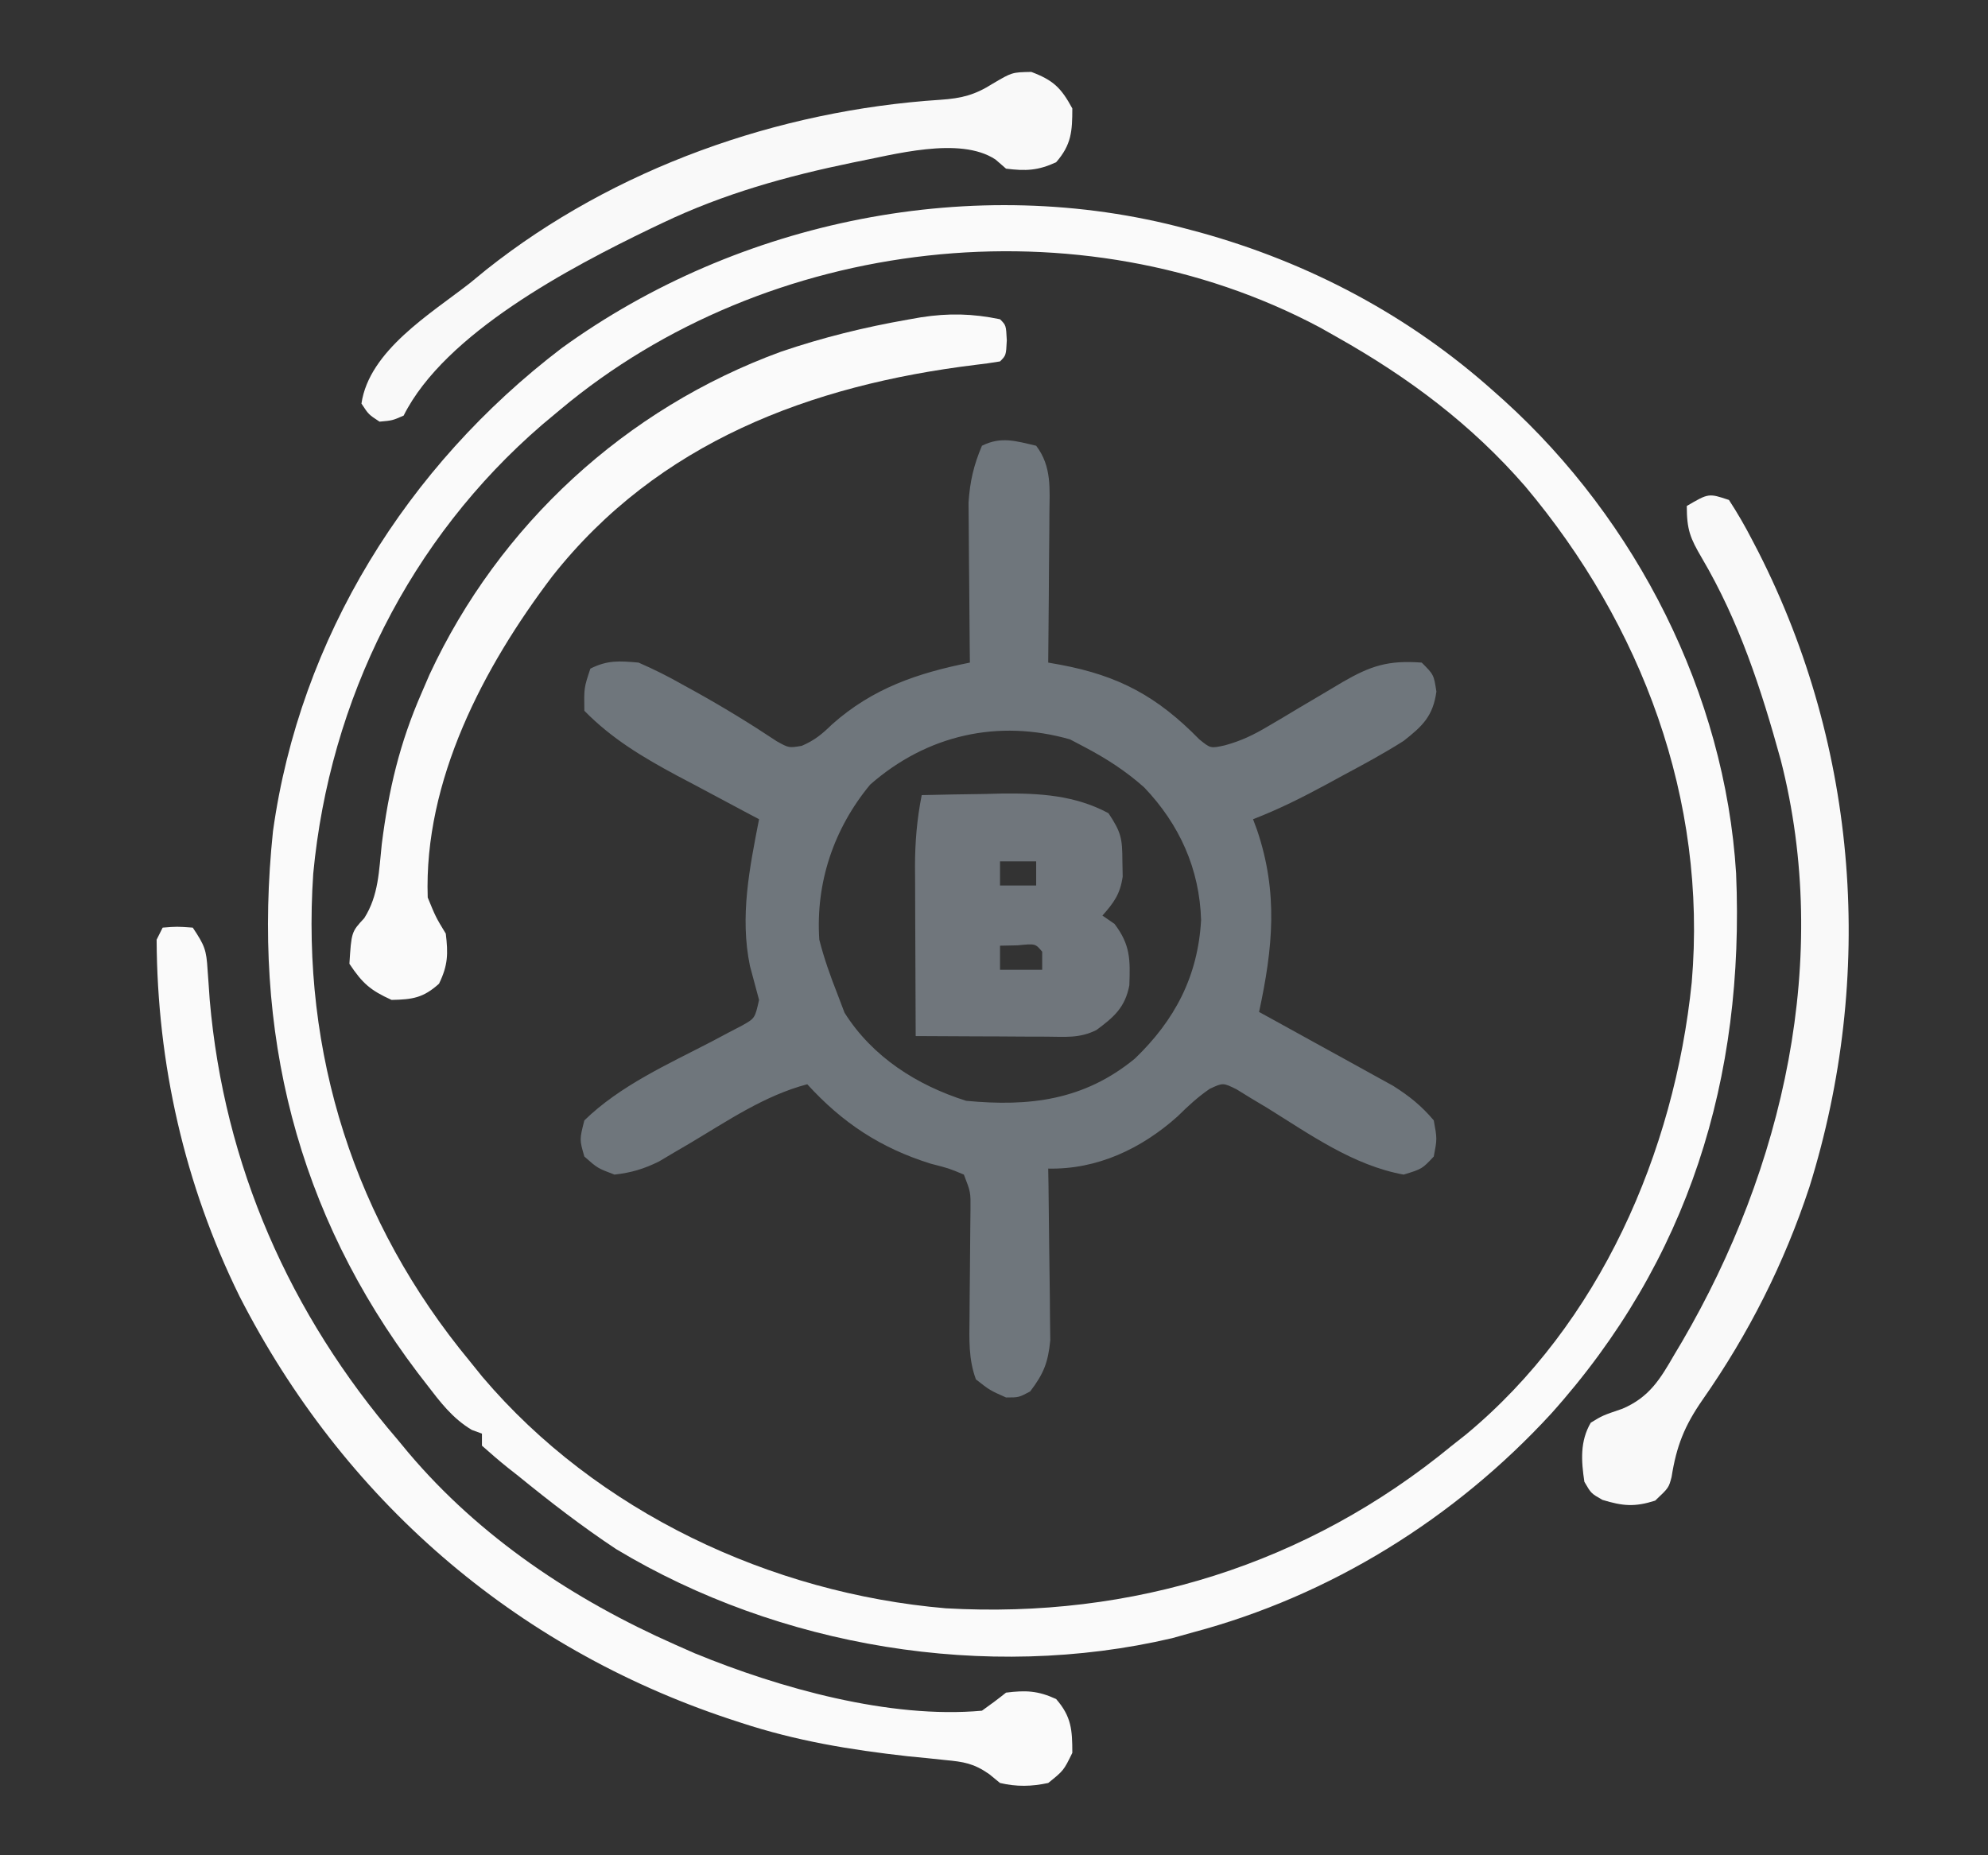 <?xml version="1.0" encoding="UTF-8"?>
<svg version="1.1" xmlns="http://www.w3.org/2000/svg" width="330" height="308">
<rect width="100%" height="100%" fill="#333333" stroke="none"/>
<path d="M0 0 C0.707 0.188 1.414 0.376 2.143 0.57 C20.35 5.611 36.922 14.397 51 27 C51.554 27.493 52.108 27.987 52.678 28.495 C74.664 48.436 89.334 77.21 91.185 106.969 C92.633 140.98 83.306 171.256 60.464 196.712 C44.503 214.067 23.854 226.929 1 233 C-0.132 233.317 -1.264 233.634 -2.43 233.961 C-33.236 241.182 -67.689 235.444 -94.711 219.18 C-100.386 215.419 -105.723 211.301 -111 207 C-111.563 206.557 -112.127 206.114 -112.707 205.658 C-114.175 204.484 -115.592 203.246 -117 202 C-117 201.34 -117 200.68 -117 200 C-117.553 199.798 -118.106 199.595 -118.676 199.387 C-121.908 197.458 -123.927 194.754 -126.188 191.812 C-126.668 191.19 -127.148 190.567 -127.644 189.925 C-147.809 163.281 -155.167 133.255 -151.687 100.005 C-147.226 67.916 -129.444 39.363 -103.773 19.802 C-74.412 -1.48 -35.209 -9.477 0 0 Z M-104 30 C-104.996 30.833 -105.993 31.665 -107.02 32.523 C-128.973 51.454 -142.271 78.186 -145 107 C-147.036 136.924 -138.144 164.866 -119 188 C-117.973 189.272 -117.973 189.272 -116.926 190.57 C-97.908 212.998 -69.054 226.52 -40 229 C-9.068 230.769 20.013 221.746 44 202 C45.162 201.083 45.162 201.083 46.348 200.148 C68.539 181.753 80.942 153.281 83.821 125.085 C86.426 94.7 75.523 65.756 56.188 42.75 C47.25 32.461 36.87 24.694 25 18 C24.034 17.455 23.069 16.909 22.074 16.348 C-17.73 -4.82 -69.607 1.19 -104 30 Z " fill="#FAFAFA" transform="translate(197,38)"/>
<path d="M0 0 C2.631 3.465 2.229 7.19 2.195 11.391 C2.192 12.095 2.19 12.8 2.187 13.526 C2.176 15.767 2.15 18.009 2.125 20.25 C2.115 21.773 2.106 23.297 2.098 24.82 C2.076 28.547 2.041 32.273 2 36 C2.668 36.119 3.336 36.238 4.025 36.361 C13.753 38.181 20.124 41.639 27.078 48.742 C28.948 50.259 28.948 50.259 31.339 49.731 C34.061 48.983 36.083 48.007 38.504 46.566 C39.327 46.082 40.15 45.598 40.998 45.1 C42.267 44.339 42.267 44.339 43.562 43.562 C45.251 42.563 46.94 41.564 48.629 40.566 C49.372 40.122 50.115 39.678 50.881 39.221 C55.566 36.521 58.436 35.588 64 36 C66 38 66 38 66.438 40.812 C65.875 44.907 64.123 46.538 61 49 C57.752 51.061 54.394 52.88 51 54.688 C50.111 55.173 49.221 55.658 48.305 56.158 C44.263 58.345 40.294 60.349 36 62 C36.217 62.583 36.433 63.165 36.656 63.766 C40.208 74.224 39.29 83.388 37 94 C37.736 94.403 38.473 94.806 39.231 95.222 C41.978 96.73 44.721 98.244 47.461 99.762 C48.645 100.416 49.831 101.068 51.017 101.717 C52.728 102.654 54.435 103.6 56.141 104.547 C57.167 105.112 58.193 105.678 59.251 106.261 C61.94 107.962 63.95 109.573 66 112 C66.562 115.062 66.562 115.062 66 118 C64.062 120.062 64.062 120.062 61 121 C52.643 119.482 45.458 114.338 38.377 109.943 C37.036 109.142 37.036 109.142 35.668 108.324 C34.866 107.83 34.065 107.336 33.239 106.827 C31.014 105.736 31.014 105.736 28.816 106.758 C26.827 108.118 25.213 109.618 23.5 111.312 C17.492 116.7 10.118 120.185 2 120 C2.016 120.943 2.031 121.886 2.048 122.858 C2.099 126.371 2.136 129.884 2.165 133.397 C2.18 134.915 2.2 136.433 2.226 137.951 C2.263 140.138 2.28 142.324 2.293 144.512 C2.309 145.826 2.324 147.141 2.341 148.495 C1.98 152.203 1.242 154.064 -1 157 C-2.875 158 -2.875 158 -5 158 C-7.688 156.812 -7.688 156.812 -10 155 C-11.244 151.648 -11.1 148.35 -11.062 144.809 C-11.055 143.617 -11.047 142.425 -11.039 141.197 C-11.026 139.957 -11.013 138.716 -11 137.438 C-10.975 134.978 -10.953 132.518 -10.938 130.059 C-10.926 128.969 -10.914 127.879 -10.902 126.756 C-10.873 123.909 -10.873 123.909 -12 121 C-14.487 119.96 -14.487 119.96 -17.5 119.188 C-25.818 116.596 -32.151 112.415 -38 106 C-45.105 107.886 -51.129 112.02 -57.389 115.744 C-58.293 116.273 -59.197 116.802 -60.129 117.348 C-61.352 118.075 -61.352 118.075 -62.6 118.817 C-65.124 120.061 -67.207 120.685 -70 121 C-72.812 119.938 -72.812 119.938 -75 118 C-75.812 115.188 -75.812 115.188 -75 112 C-69.052 106.209 -61.09 102.664 -53.807 98.881 C-52.512 98.192 -52.512 98.192 -51.191 97.488 C-50.41 97.081 -49.628 96.674 -48.823 96.255 C-46.683 95.051 -46.683 95.051 -46 92 C-46.503 90.121 -47.007 88.242 -47.512 86.363 C-49.214 78.125 -47.577 70.118 -46 62 C-46.63 61.668 -47.26 61.336 -47.908 60.994 C-50.798 59.463 -53.68 57.919 -56.562 56.375 C-58.048 55.592 -58.048 55.592 -59.564 54.793 C-65.31 51.701 -70.409 48.674 -75 44 C-75.062 40.188 -75.062 40.188 -74 37 C-71.131 35.566 -69.2 35.722 -66 36 C-63.446 37.118 -61.154 38.251 -58.75 39.625 C-58.095 39.985 -57.441 40.344 -56.766 40.715 C-52.076 43.313 -47.516 46.097 -43.051 49.066 C-41.058 50.175 -41.058 50.175 -38.926 49.824 C-36.779 48.906 -35.543 47.876 -33.875 46.25 C-27.125 40.25 -19.703 37.744 -11 36 C-11.016 34.684 -11.016 34.684 -11.032 33.341 C-11.066 30.065 -11.091 26.789 -11.11 23.512 C-11.12 22.098 -11.133 20.684 -11.151 19.27 C-11.175 17.229 -11.187 15.189 -11.195 13.148 C-11.211 11.31 -11.211 11.31 -11.227 9.435 C-10.995 5.93 -10.373 3.227 -9 0 C-5.819 -1.59 -3.376 -0.784 0 0 Z M-27.551 56.25 C-33.62 63.579 -36.628 72.581 -36 82 C-35.217 85.094 -34.166 88.031 -33 91 C-32.608 92.031 -32.216 93.062 -31.812 94.125 C-27.186 101.464 -19.798 106.169 -11.625 108.75 C-1.124 109.75 7.943 108.677 16.375 101.75 C23.025 95.373 26.863 88.049 27.375 78.75 C27.128 70.231 23.773 62.838 17.93 56.719 C14.868 53.992 11.622 51.904 8 50 C7.216 49.587 6.433 49.175 5.625 48.75 C-6.302 45.342 -18.134 47.994 -27.551 56.25 Z " fill="#6F767C" transform="translate(172,74)"/>
<path d="M0 0 C2.375 -0.188 2.375 -0.188 5 0 C6.969 2.954 7.261 3.682 7.457 7 C7.515 7.795 7.572 8.59 7.632 9.409 C7.721 10.692 7.721 10.692 7.812 12 C10.193 39.449 21.08 64.15 39 85 C39.584 85.705 40.168 86.41 40.77 87.137 C52.648 101.214 68.267 111.597 85 119 C86.089 119.482 87.179 119.964 88.301 120.461 C102.397 126.254 120.708 131.39 136 130 C137.362 129.039 138.699 128.041 140 127 C143.29 126.589 145.294 126.676 148.312 128.062 C150.85 130.976 151 133.186 151 137 C149.562 139.938 149.562 139.938 147 142 C144.23 142.595 141.76 142.647 139 142 C138.404 141.512 137.808 141.024 137.195 140.521 C134.62 138.737 132.985 138.486 129.887 138.191 C128.893 138.087 127.9 137.982 126.877 137.874 C125.298 137.72 125.298 137.72 123.688 137.562 C114.101 136.487 105.191 135.023 96 132 C95.373 131.795 94.745 131.591 94.099 131.38 C58.27 119.473 29.933 94.801 12.75 61.188 C3.63 42.651 -0.904 22.638 -1 2 C-0.67 1.34 -0.34 0.68 0 0 Z " fill="#FAFAFA" transform="translate(27,154)"/>
<path d="M0 0 C1.413 2.172 2.629 4.269 3.812 6.562 C4.337 7.569 4.337 7.569 4.872 8.596 C21.511 41.319 24.268 79.067 13.359 114.055 C9.178 126.744 3.274 138.428 -4.375 149.375 C-7.386 153.707 -8.713 157.056 -9.527 162.215 C-10 164 -10 164 -12.25 166.125 C-15.653 167.208 -17.595 167.036 -21 166 C-22.875 164.938 -22.875 164.938 -24 163 C-24.522 159.526 -24.748 156.276 -22.938 153.188 C-21 152 -21 152 -17.688 150.871 C-13.23 148.968 -11.42 145.972 -9.062 141.875 C-8.641 141.168 -8.22 140.461 -7.786 139.732 C9.015 110.959 17.049 76.112 8.591 43.146 C5.36 31.41 1.695 20.146 -4.51 9.617 C-6.435 6.33 -7 4.952 -7 1 C-3.375 -1.125 -3.375 -1.125 0 0 Z " fill="#F9F9F9" transform="translate(287,83)"/>
<path d="M0 0 C1 1 1 1 1.125 3.5 C1 6 1 6 0 7 C-1.369 7.237 -2.748 7.42 -4.129 7.578 C-31.41 10.932 -56.772 20.413 -74.336 42.695 C-85.733 57.717 -95.663 76.595 -95 96 C-93.659 99.268 -93.659 99.268 -92 102 C-91.596 105.368 -91.641 107.261 -93.125 110.312 C-95.737 112.663 -97.511 112.93 -101 113 C-104.529 111.396 -105.828 110.258 -108 107 C-107.662 101.712 -107.662 101.712 -105.535 99.426 C-103.127 95.621 -103.103 91.54 -102.625 87.125 C-101.488 78.123 -99.659 70.354 -96 62 C-95.569 61.001 -95.139 60.002 -94.695 58.973 C-83.136 34.122 -62.107 14.796 -36.377 5.394 C-29.469 3.035 -22.501 1.322 -15.312 0.062 C-14.582 -0.066 -13.852 -0.195 -13.1 -0.328 C-8.523 -1.031 -4.588 -0.948 0 0 Z " fill="#FAFAFA" transform="translate(166,53)"/>
<path d="M0 0 C3.479 -0.088 6.958 -0.141 10.438 -0.188 C11.411 -0.213 12.385 -0.238 13.389 -0.264 C19.579 -0.326 25.439 0.018 31 3 C33.137 6.206 33.296 7.225 33.312 10.938 C33.329 11.792 33.346 12.647 33.363 13.527 C32.935 16.442 31.923 17.813 30 20 C30.66 20.454 31.32 20.907 32 21.375 C34.647 24.85 34.623 27.304 34.465 31.586 C33.761 35.239 31.924 36.842 29 39 C26.182 40.409 23.827 40.112 20.68 40.098 C19.423 40.094 18.166 40.091 16.871 40.088 C15.552 40.08 14.234 40.071 12.875 40.062 C11.535 40.057 10.195 40.053 8.855 40.049 C5.57 40.037 2.285 40.021 -1 40 C-1.025 35.268 -1.043 30.536 -1.055 25.803 C-1.06 24.195 -1.067 22.587 -1.075 20.979 C-1.088 18.66 -1.093 16.342 -1.098 14.023 C-1.103 13.311 -1.108 12.598 -1.113 11.864 C-1.114 7.801 -0.788 3.985 0 0 Z M13 11 C13 12.32 13 13.64 13 15 C14.98 15 16.96 15 19 15 C19 13.68 19 12.36 19 11 C17.02 11 15.04 11 13 11 Z M13 25 C13 26.32 13 27.64 13 29 C15.31 29 17.62 29 20 29 C20 28.01 20 27.02 20 26 C18.875 24.644 18.875 24.644 15.938 24.938 C14.968 24.958 13.999 24.979 13 25 Z " fill="#70767C" transform="translate(153,132)"/>
<path d="M0 0 C3.656 1.381 4.946 2.628 6.812 6.062 C6.812 9.876 6.662 12.087 4.125 15 C1.107 16.387 -0.897 16.474 -4.188 16.062 C-4.768 15.56 -5.348 15.057 -5.945 14.539 C-11.894 10.621 -22.897 13.765 -29.605 15.043 C-40.599 17.311 -51.029 20.213 -61.188 25.062 C-61.872 25.387 -62.556 25.712 -63.26 26.047 C-76.45 32.423 -97.341 43.369 -104.188 57.062 C-106.062 57.875 -106.062 57.875 -108.188 58.062 C-110 56.875 -110 56.875 -111.188 55.062 C-109.911 46.254 -99.649 40.117 -93.188 35.062 C-91.846 33.962 -91.846 33.962 -90.477 32.84 C-69.256 15.988 -42.002 6.375 -15.062 4.625 C-11.55 4.386 -9.349 3.828 -6.375 1.938 C-3.188 0.062 -3.188 0.062 0 0 Z " fill="#F9F9F9" transform="translate(171.188,11.938)"/>
</svg>
